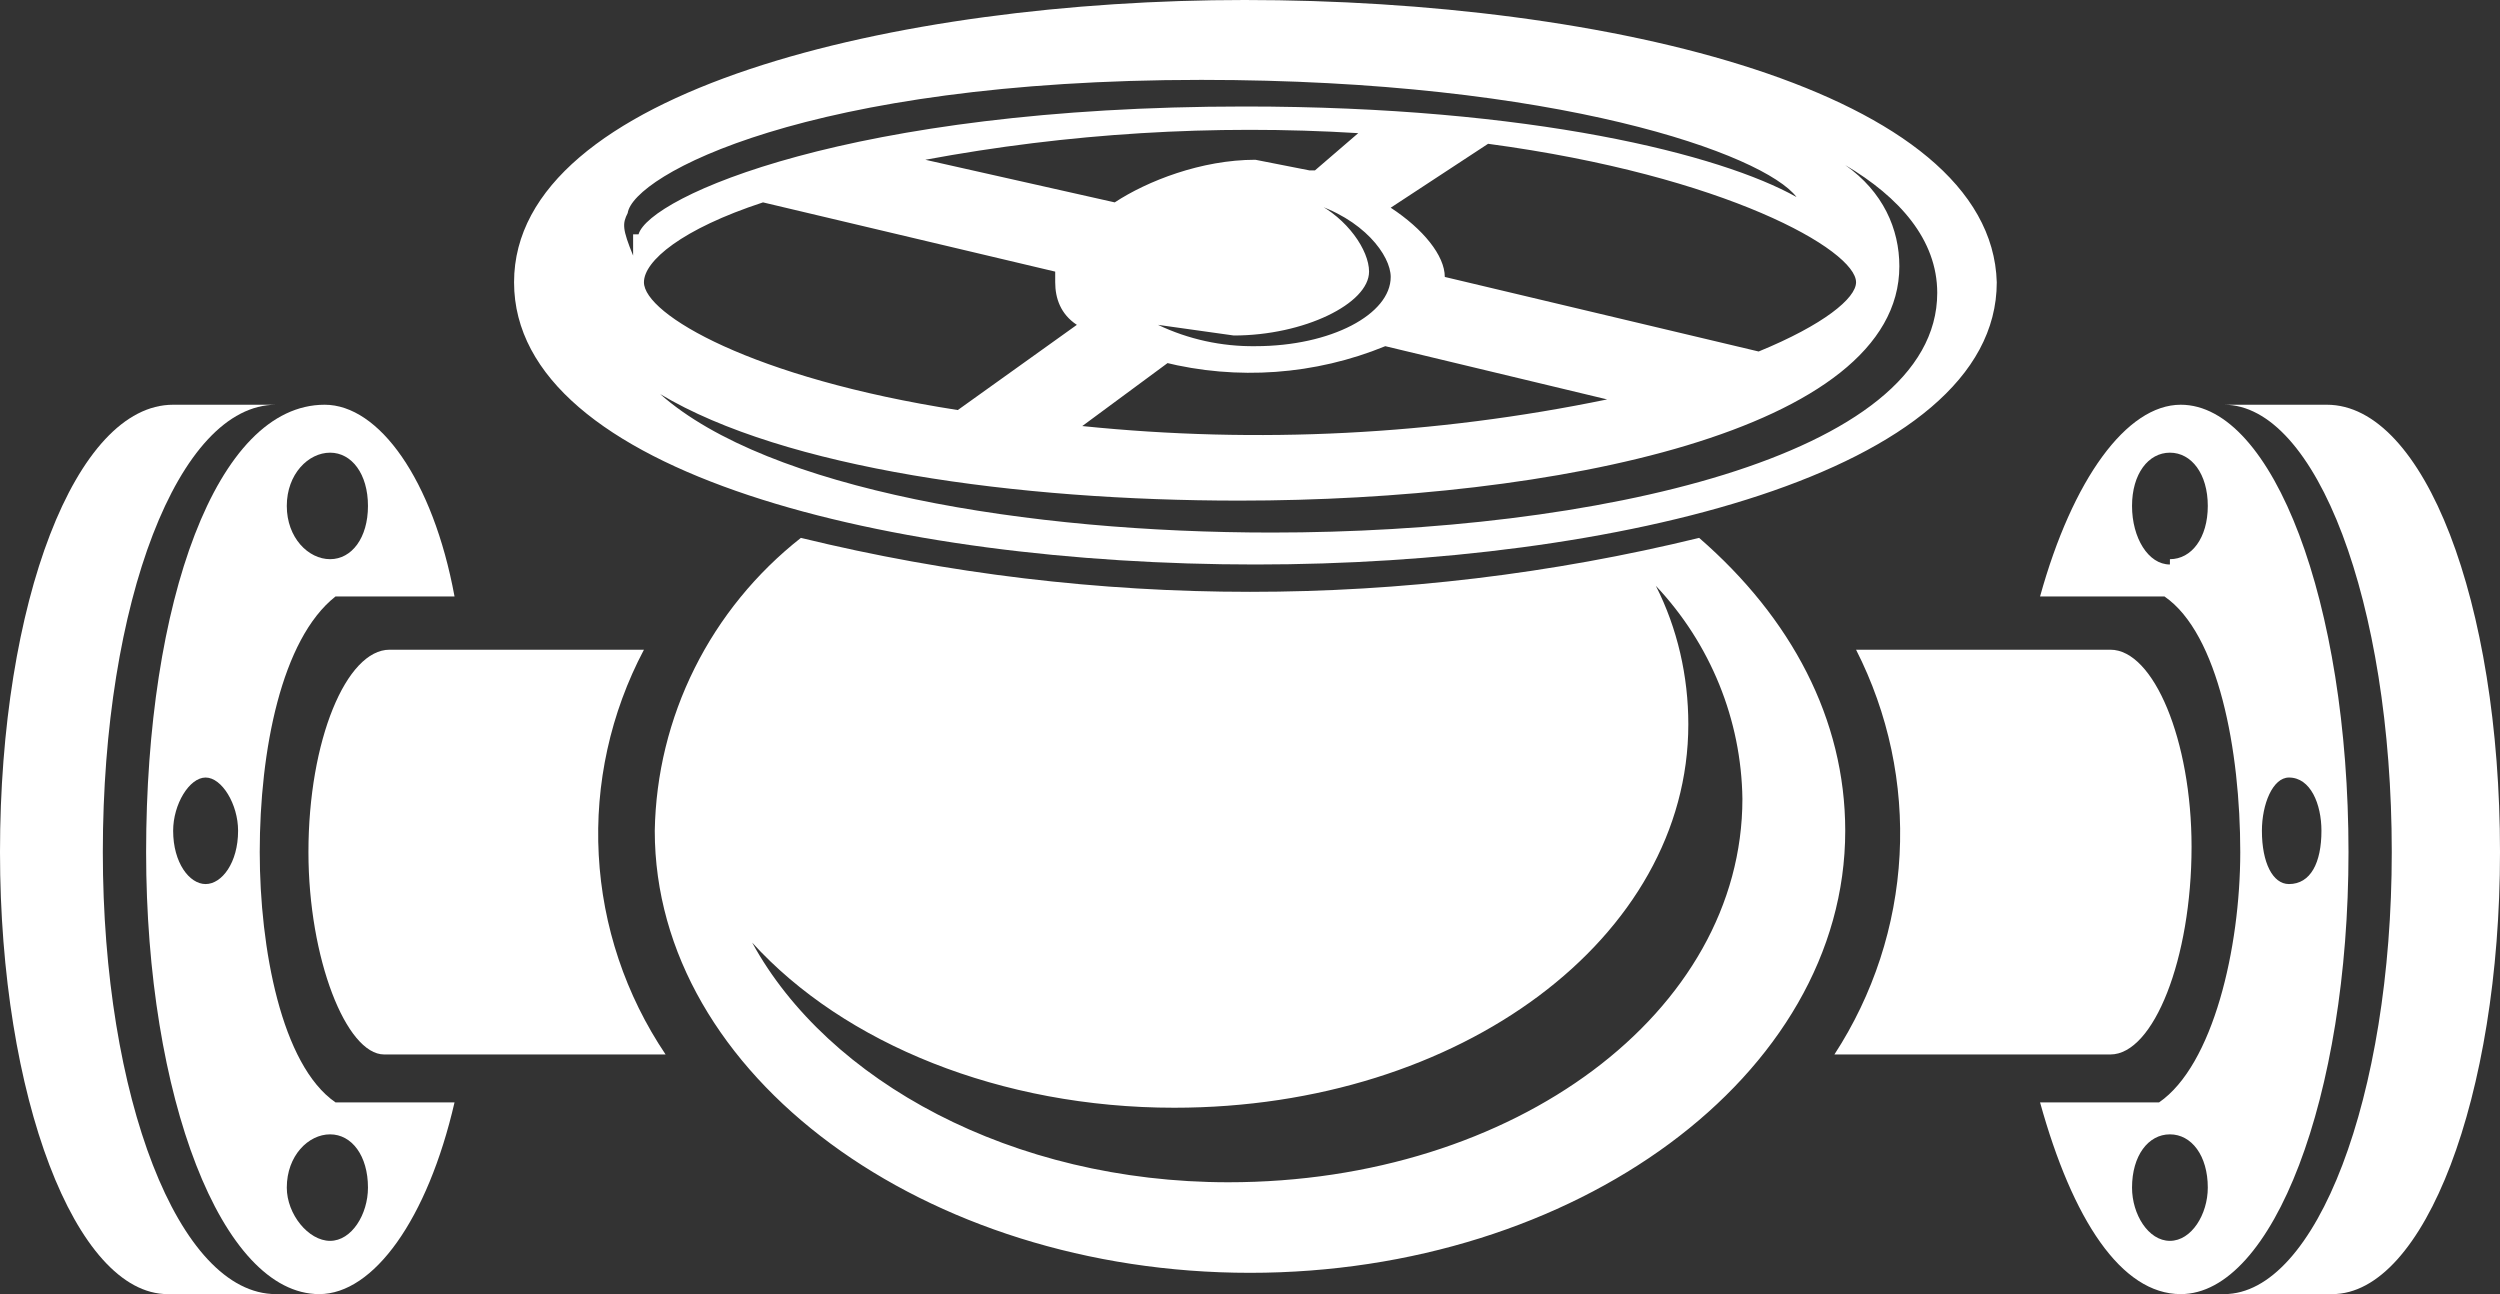 <svg width="85" height="44" viewBox="0 0 85 44" fill="none" xmlns="http://www.w3.org/2000/svg">
<rect x="0" y="0" width="85" height="44" fill="#333333" stroke="none"/>
<g clip-path="url(#clip0_615_6075)">
<path d="M9.199 13.761H5.887C2.576 13.761 0 20.461 0 28.971C0 37.3 2.576 44 5.703 44H9.383C6.071 44 3.496 37.3 3.496 28.971C3.496 20.461 6.071 13.761 9.383 13.761H9.199Z" fill="white"/>
<path d="M11.407 37.481C9.567 36.214 8.831 32.23 8.831 28.971C8.831 25.531 9.567 21.728 11.407 20.28H15.454C14.719 16.296 12.879 13.761 11.039 13.761C7.359 13.761 4.968 20.461 4.968 28.971C4.968 37.3 7.543 44 10.855 44C12.695 44 14.535 41.465 15.454 37.481H11.407ZM11.223 15.391C11.959 15.391 12.511 16.115 12.511 17.202C12.511 18.288 11.959 19.012 11.223 19.012C10.487 19.012 9.751 18.288 9.751 17.202C9.751 16.115 10.487 15.391 11.223 15.391ZM6.991 30.058C6.439 30.058 5.887 29.333 5.887 28.247C5.887 27.342 6.439 26.436 6.991 26.436C7.543 26.436 8.095 27.342 8.095 28.247C8.095 29.333 7.543 30.058 6.991 30.058ZM11.223 42.189C10.487 42.189 9.751 41.284 9.751 40.379C9.751 39.292 10.487 38.568 11.223 38.568C11.959 38.568 12.511 39.292 12.511 40.379C12.511 41.284 11.959 42.189 11.223 42.189ZM75.433 13.761H79.113C82.424 13.761 85 20.461 85 28.971C85 37.3 82.424 44 79.296 44H75.617C78.745 44 81.32 37.3 81.32 28.971C81.32 20.461 78.745 13.761 75.617 13.761H75.433Z" fill="white"/>
<path d="M74.145 13.761C72.305 13.761 70.465 16.296 69.362 20.28H73.593C75.433 21.547 76.169 25.531 76.169 28.971C76.169 32.23 75.249 36.214 73.409 37.481H69.362C70.465 41.465 72.121 44 74.145 44C77.273 44 79.849 37.3 79.849 28.971C79.849 20.461 77.273 13.761 74.145 13.761ZM73.777 19.193C73.041 19.193 72.489 18.288 72.489 17.202C72.489 16.115 73.041 15.391 73.777 15.391C74.513 15.391 75.065 16.115 75.065 17.202C75.065 18.288 74.513 19.012 73.777 19.012V19.193ZM73.777 42.189C73.041 42.189 72.489 41.284 72.489 40.379C72.489 39.292 73.041 38.568 73.777 38.568C74.513 38.568 75.065 39.292 75.065 40.379C75.065 41.284 74.513 42.189 73.777 42.189ZM77.825 30.058C77.273 30.058 76.905 29.333 76.905 28.247C76.905 27.342 77.273 26.436 77.825 26.436C78.561 26.436 78.929 27.342 78.929 28.247C78.929 29.333 78.561 30.058 77.825 30.058ZM57.771 18.288C47.742 20.734 37.258 20.734 27.23 18.288C25.708 19.486 24.474 21 23.616 22.721C22.757 24.443 22.295 26.33 22.262 28.247C22.262 36.576 31.461 43.276 42.5 43.276C53.539 43.276 62.738 36.576 62.738 28.247C62.738 24.445 60.898 21.004 57.771 18.288ZM41.764 40.197C34.405 40.197 28.149 36.757 25.574 32.049C28.701 35.49 34.037 37.663 39.924 37.663C49.675 37.663 57.403 31.868 57.403 24.625C57.403 22.996 57.035 21.366 56.299 19.918C58.157 21.89 59.206 24.471 59.242 27.16C59.242 34.403 51.515 40.197 41.764 40.197Z" fill="white"/>
<path d="M22.63 35.852C21.271 33.831 20.486 31.49 20.357 29.07C20.227 26.65 20.758 24.24 21.894 22.09H13.247C11.775 22.09 10.487 25.169 10.487 28.971C10.487 32.593 11.775 35.852 13.063 35.852H22.446H22.63ZM71.753 22.09H63.106C64.205 24.25 64.715 26.654 64.586 29.067C64.457 31.479 63.694 33.817 62.37 35.852H71.753C73.225 35.852 74.513 32.593 74.513 28.79C74.513 25.169 73.225 22.09 71.753 22.09ZM42.316 0C30.541 0 17.478 3.078 17.478 9.597C17.478 16.115 30.357 19.193 42.684 19.193C54.827 19.193 67.89 16.115 67.89 9.597C67.706 3.078 54.643 0 42.316 0ZM44.524 6.881C46.364 7.424 47.284 8.691 47.284 9.416C47.284 10.683 45.26 11.77 42.684 11.77C41.538 11.785 40.404 11.537 39.372 11.045L41.948 11.407C44.34 11.407 46.548 10.321 46.548 9.235C46.548 8.51 45.812 7.424 44.708 6.881H44.524ZM44.524 5.794L42.684 5.432C40.844 5.432 39.004 6.156 37.901 6.881L31.461 5.432C36.31 4.53 41.254 4.226 46.18 4.527L44.708 5.794H44.524ZM39.556 12.313C42.064 12.94 44.711 12.749 47.1 11.77L54.643 13.58C48.778 14.791 42.757 15.097 36.797 14.486L39.74 12.313H39.556ZM49.123 9.416C49.123 8.691 48.388 7.786 47.284 7.062L50.595 4.889C58.691 5.975 63.106 8.51 63.106 9.597C63.106 10.14 62.002 11.045 59.794 11.951L49.123 9.416ZM21.526 7.967V8.691C21.158 7.786 21.158 7.605 21.342 7.243C21.526 5.975 27.413 2.716 40.844 2.716C52.987 2.716 59.978 5.251 61.082 6.7C58.507 5.251 52.067 3.621 42.316 3.621C28.885 3.621 22.078 6.7 21.71 7.967H21.526ZM21.894 9.597C21.894 8.872 23.182 7.786 25.942 6.881L35.877 9.235V9.597C35.877 10.14 36.061 10.683 36.613 11.045L32.565 13.942C25.574 12.856 21.894 10.683 21.894 9.597ZM43.236 18.107C34.957 18.107 26.126 16.658 22.446 13.399C26.677 15.934 34.589 17.021 42.132 17.021C52.803 17.021 64.578 14.667 64.578 9.053C64.578 7.786 64.026 6.519 62.738 5.613C64.578 6.7 65.866 8.148 65.866 9.959C65.866 15.572 54.091 18.107 43.236 18.107Z" fill="white"/>
</g>
<defs>
<clipPath id="clip0_615_6075">
<rect width="85" height="44" fill="white"/>
</clipPath>
</defs>
</svg>
